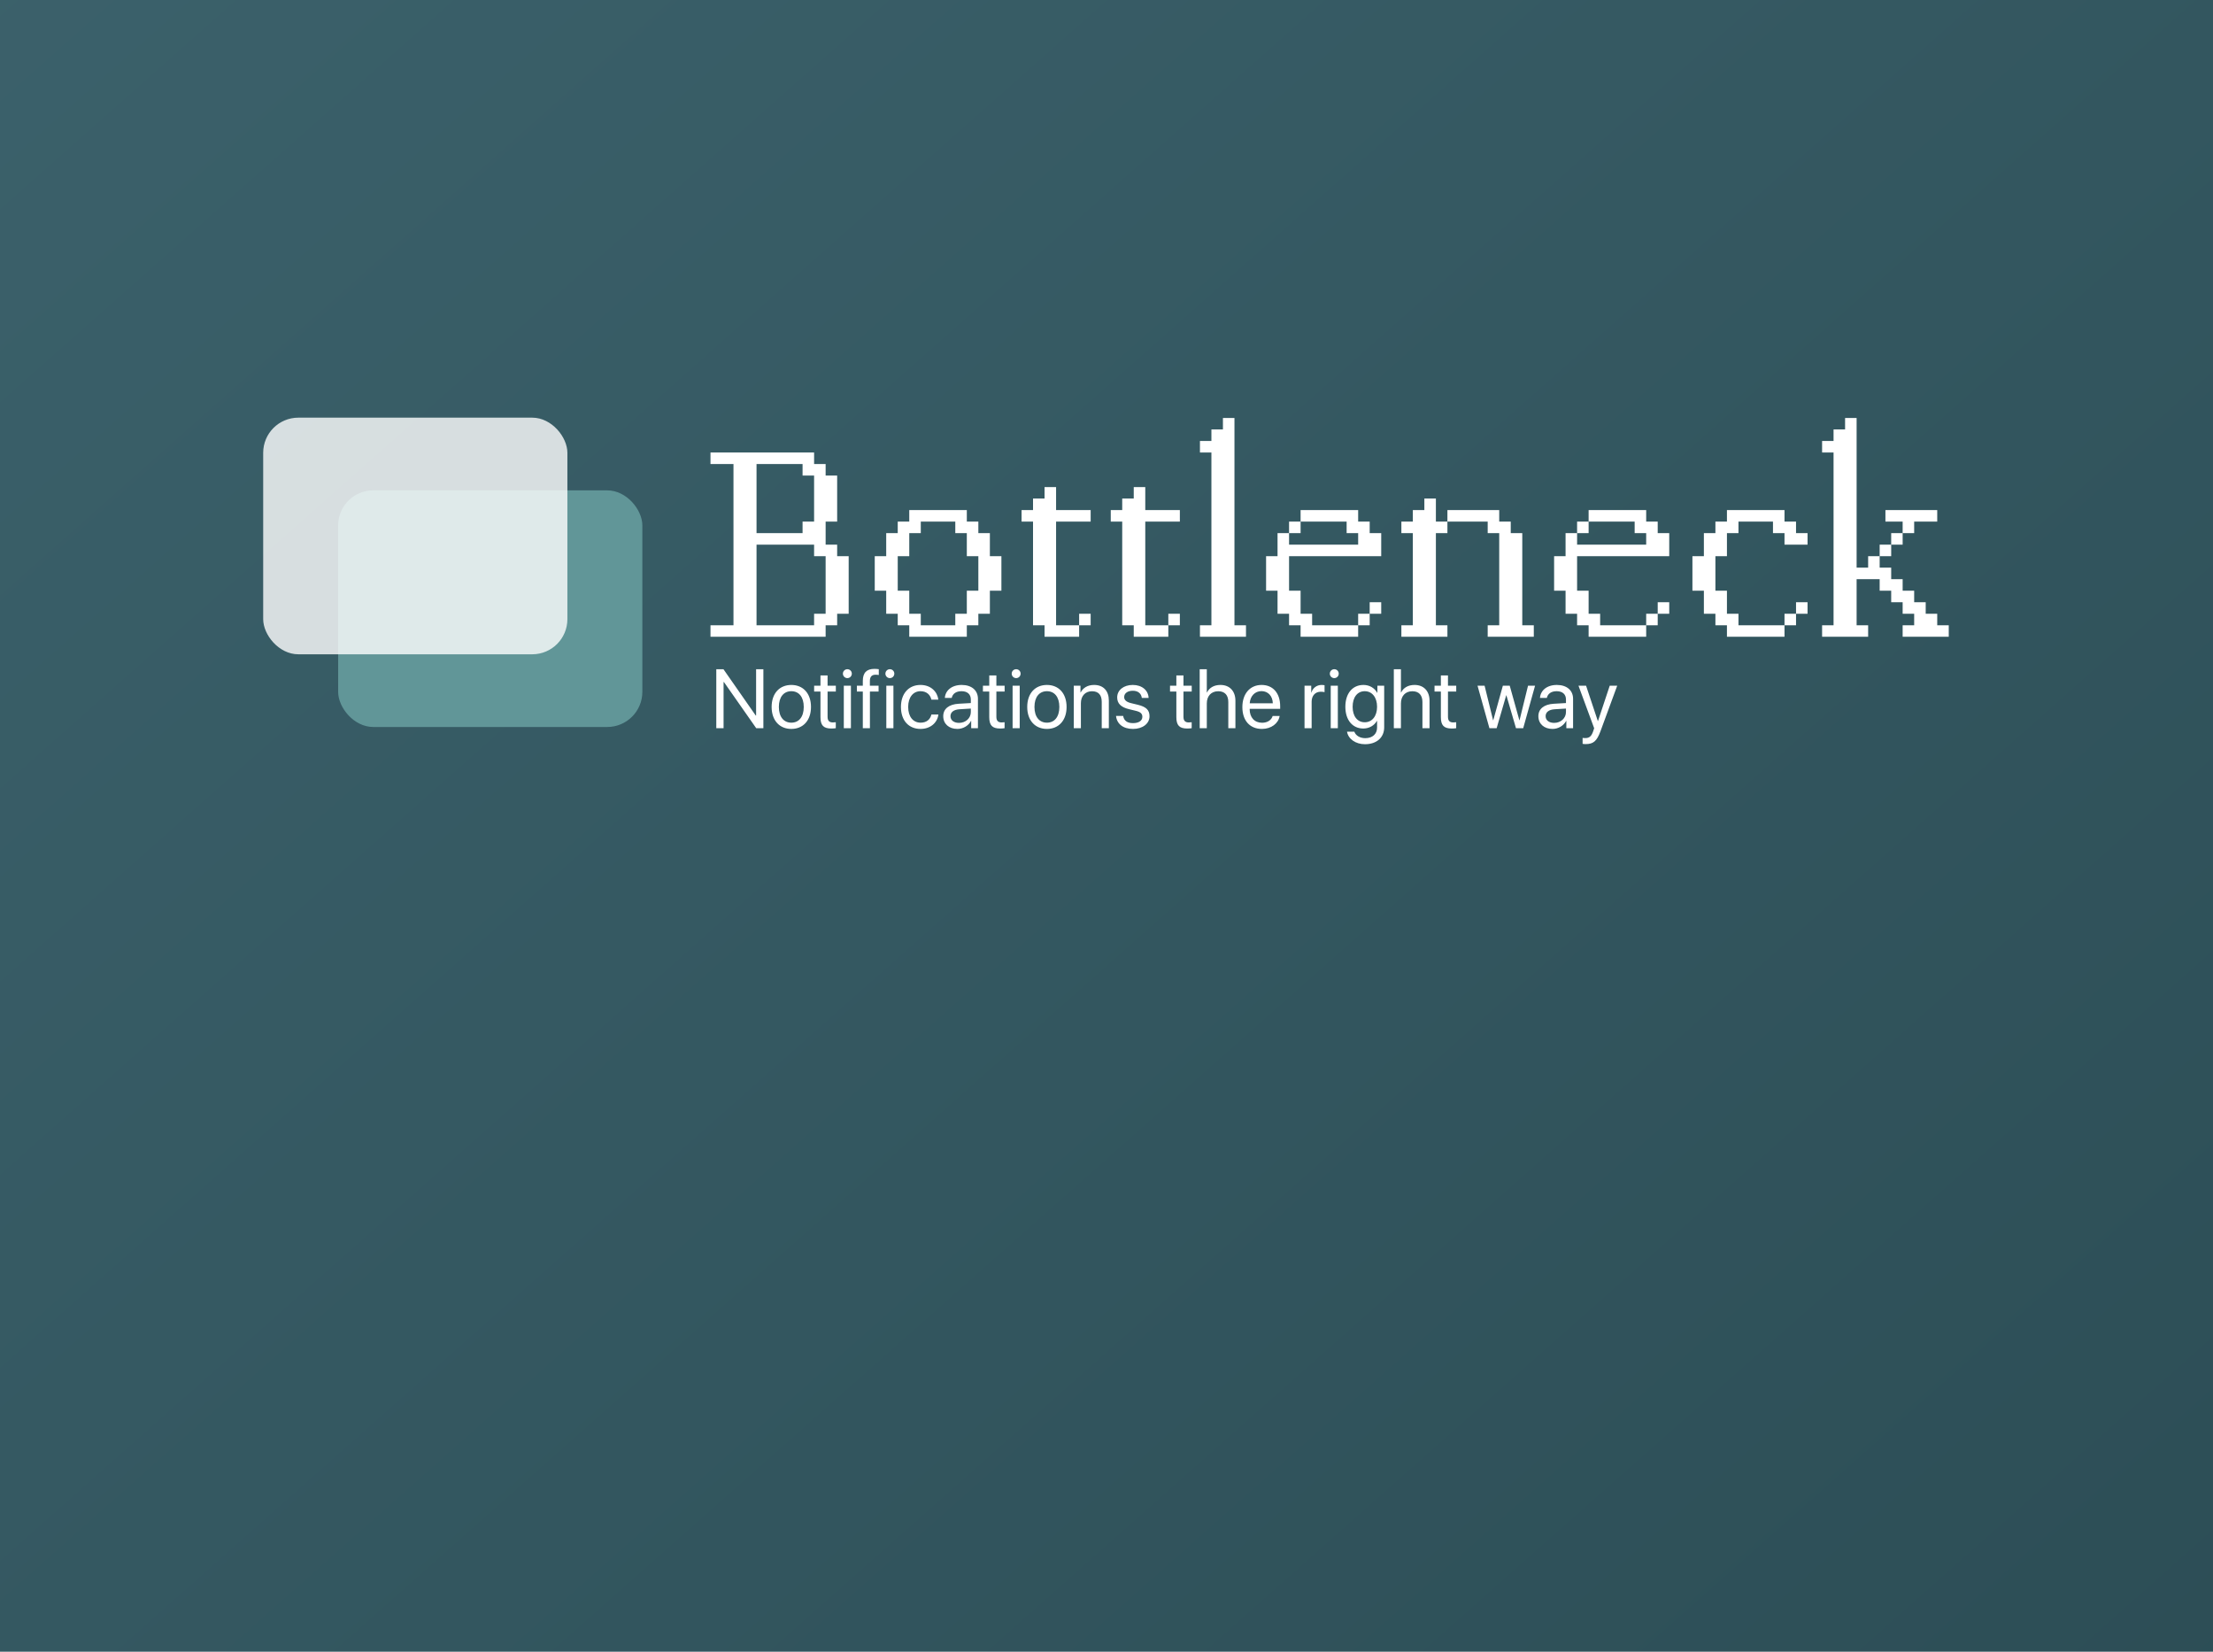 <svg width="402" height="300" viewBox="0 0 402 300" fill="none" xmlns="http://www.w3.org/2000/svg">
<rect width="402" height="300" fill="url(#paint0_linear_1879_3690)"/>
<path d="M149.978 115.652H129.064V113.57H133.239V84.282H129.064V82.188H147.884V84.282H149.978V86.376H152.072V94.738H149.978V98.926H152.072V101.02H154.165V111.477H152.072V113.57H149.978V115.652ZM137.427 96.832H145.79V94.738H147.884V86.376H145.79V84.282H137.427V96.832ZM137.427 113.57H147.884V111.477H149.978V101.02H147.884V98.926H137.427V113.57Z" fill="white"/>
<path d="M175.627 115.652H165.171V113.57H163.077V111.477H160.983V107.289H158.902V101.02H160.983V96.832H163.077V94.738H165.171V92.644H175.627V94.738H177.721V96.832H179.815V101.02H181.909V107.289H179.815V111.477H177.721V113.57H175.627V115.652ZM167.264 113.57H173.533V111.477H175.627V107.289H177.721V101.02H175.627V96.832H173.533V94.738H167.264V96.832H165.171V101.02H163.077V107.289H165.171V111.477H167.264V113.57Z" fill="white"/>
<path d="M196.029 115.652H189.748V113.57H187.654V94.738H185.573V92.644H187.654V90.55H189.748V88.469H191.841V92.644H198.123V94.738H191.841V113.57H196.029V115.652ZM198.123 113.57H196.029V111.477H198.123V113.57Z" fill="white"/>
<path d="M212.231 115.652H205.949V113.57H203.855V94.738H201.774V92.644H203.855V90.55H205.949V88.469H208.043V92.644H214.325V94.738H208.043V113.57H212.231V115.652ZM214.325 113.57H212.231V111.477H214.325V113.57Z" fill="white"/>
<path d="M226.338 115.652H217.976V113.57H220.057V82.188H217.976V80.094H220.057V78H222.151V75.919H224.244V113.57H226.338V115.652Z" fill="white"/>
<path d="M246.715 115.652H236.258V113.57H234.164V111.477H232.07V107.289H229.989V101.02H232.07V96.832H234.164V98.926H246.715V96.832H244.621V94.738H236.258V92.644H246.715V94.738H248.809V96.832H250.903V101.02H234.164V107.289H236.258V111.477H238.352V113.57H246.715V115.652ZM236.258 96.832H234.164V94.738H236.258V96.832ZM250.903 111.477H248.809V109.383H250.903V111.477ZM248.809 113.57H246.715V111.477H248.809V113.57Z" fill="white"/>
<path d="M262.929 115.652H254.566V113.57H256.647V96.832H254.566V94.738H256.647V92.644H258.741V90.55H260.835V94.738H262.929V96.832H260.835V113.57H262.929V115.652ZM278.62 115.652H270.245V113.57H272.339V96.832H270.245V94.738H262.929V92.644H272.339V94.738H274.433V96.832H276.526V113.57H278.62V115.652Z" fill="white"/>
<path d="M299.035 115.652H288.579V113.57H286.485V111.477H284.391V107.289H282.31V101.02H284.391V96.832H286.485V98.926H299.035V96.832H296.941V94.738H288.579V92.644H299.035V94.738H301.129V96.832H303.223V101.02H286.485V107.289H288.579V111.477H290.672V113.57H299.035V115.652ZM288.579 96.832H286.485V94.738H288.579V96.832ZM303.223 111.477H301.129V109.383H303.223V111.477ZM301.129 113.57H299.035V111.477H301.129V113.57Z" fill="white"/>
<path d="M324.162 115.652H313.705V113.57H311.611V111.477H309.517V107.289H307.436V101.02H309.517V96.832H311.611V94.738H313.705V92.644H324.162V94.738H326.256V96.832H328.349V98.926H324.162V96.832H322.068V94.738H315.799V96.832H313.705V101.02H311.611V107.289H313.705V111.477H315.799V113.57H324.162V115.652ZM328.349 111.477H326.256V109.383H328.349V111.477ZM326.256 113.57H324.162V111.477H326.256V113.57Z" fill="white"/>
<path d="M339.355 115.652H330.992V113.57H333.073V82.188H330.992V80.094H333.073V78H335.167V75.919H337.261V103.101H339.355V101.02H341.448V103.101H343.542V105.195H345.623V107.289H347.717V109.383H349.811V111.477H351.905V113.57H353.999V115.652H345.623V113.57H347.717V111.477H345.623V109.383H343.542V107.289H341.448V105.195H337.261V113.57H339.355V115.652ZM347.717 96.832H345.623V94.738H342.495V92.644H351.905V94.738H347.717V96.832ZM345.623 98.926H343.542V96.832H345.623V98.926ZM343.542 101.02H341.448V98.926H343.542V101.02Z" fill="white"/>
<path d="M131.439 132.262H130.117V121.549H131.417L137.282 129.96H137.349V121.549H138.67V132.262H137.371L131.506 123.88H131.439V132.262ZM143.748 132.395C141.61 132.395 140.17 130.859 140.17 128.401C140.17 125.936 141.61 124.407 143.748 124.407C145.879 124.407 147.319 125.936 147.319 128.401C147.319 130.859 145.879 132.395 143.748 132.395ZM143.748 131.259C145.114 131.259 146.005 130.22 146.005 128.401C146.005 126.582 145.114 125.543 143.748 125.543C142.382 125.543 141.484 126.582 141.484 128.401C141.484 130.22 142.382 131.259 143.748 131.259ZM149.041 122.677H150.333V124.541H151.833V125.602H150.333V130.19C150.333 130.896 150.63 131.215 151.291 131.215C151.439 131.215 151.736 131.193 151.825 131.178V132.262C151.67 132.299 151.313 132.321 151.009 132.321C149.591 132.321 149.041 131.742 149.041 130.257V125.602H147.891V124.541H149.041V122.677ZM153.926 123.167C153.481 123.167 153.117 122.803 153.117 122.358C153.117 121.905 153.481 121.549 153.926 121.549C154.379 121.549 154.736 121.905 154.736 122.358C154.736 122.803 154.379 123.167 153.926 123.167ZM153.281 132.262V124.541H154.572V132.262H153.281ZM156.733 132.262V125.602H155.656V124.541H156.733V123.68C156.733 122.195 157.423 121.489 158.849 121.489C159.138 121.489 159.45 121.519 159.636 121.549V122.596C159.48 122.573 159.264 122.551 159.049 122.551C158.351 122.551 158.017 122.922 158.017 123.687V124.541H159.598V125.602H158.025V132.262H156.733ZM161.647 123.167C161.202 123.167 160.838 122.803 160.838 122.358C160.838 121.905 161.202 121.549 161.647 121.549C162.1 121.549 162.457 121.905 162.457 122.358C162.457 122.803 162.1 123.167 161.647 123.167ZM161.002 132.262V124.541H162.293V132.262H161.002ZM170.452 127.072H169.19C169.005 126.233 168.351 125.543 167.216 125.543C165.879 125.543 164.973 126.649 164.973 128.401C164.973 130.198 165.894 131.259 167.23 131.259C168.285 131.259 168.975 130.703 169.198 129.775H170.467C170.267 131.311 168.975 132.395 167.223 132.395C165.085 132.395 163.659 130.888 163.659 128.401C163.659 125.966 165.077 124.407 167.208 124.407C169.138 124.407 170.289 125.684 170.452 127.072ZM173.912 132.395C172.375 132.395 171.343 131.467 171.343 130.079C171.343 128.758 172.36 127.926 174.142 127.822L176.355 127.696V127.05C176.355 126.107 175.731 125.543 174.662 125.543C173.667 125.543 173.043 126.011 172.88 126.768H171.633C171.722 125.432 172.865 124.407 174.692 124.407C176.503 124.407 177.646 125.387 177.646 126.924V132.262H176.421V130.933H176.392C175.931 131.816 174.951 132.395 173.912 132.395ZM174.202 131.297C175.419 131.297 176.355 130.443 176.355 129.329V128.698L174.291 128.824C173.251 128.891 172.657 129.351 172.657 130.079C172.657 130.814 173.274 131.297 174.202 131.297ZM179.703 122.677H180.995V124.541H182.494V125.602H180.995V130.19C180.995 130.896 181.292 131.215 181.952 131.215C182.101 131.215 182.398 131.193 182.487 131.178V132.262C182.331 132.299 181.975 132.321 181.67 132.321C180.252 132.321 179.703 131.742 179.703 130.257V125.602H178.552V124.541H179.703V122.677ZM184.588 123.167C184.142 123.167 183.779 122.803 183.779 122.358C183.779 121.905 184.142 121.549 184.588 121.549C185.041 121.549 185.397 121.905 185.397 122.358C185.397 122.803 185.041 123.167 184.588 123.167ZM183.942 132.262V124.541H185.234V132.262H183.942ZM190.178 132.395C188.04 132.395 186.6 130.859 186.6 128.401C186.6 125.936 188.04 124.407 190.178 124.407C192.309 124.407 193.749 125.936 193.749 128.401C193.749 130.859 192.309 132.395 190.178 132.395ZM190.178 131.259C191.544 131.259 192.435 130.22 192.435 128.401C192.435 126.582 191.544 125.543 190.178 125.543C188.812 125.543 187.914 126.582 187.914 128.401C187.914 130.22 188.812 131.259 190.178 131.259ZM195.056 132.262V124.541H196.273V125.773H196.303C196.734 124.942 197.558 124.407 198.753 124.407C200.446 124.407 201.426 125.498 201.426 127.25V132.262H200.134V127.481C200.134 126.233 199.547 125.55 198.359 125.55C197.142 125.55 196.348 126.412 196.348 127.718V132.262H195.056ZM202.94 126.671C202.94 125.35 204.106 124.407 205.776 124.407C207.469 124.407 208.597 125.402 208.649 126.768H207.417C207.32 125.959 206.726 125.461 205.776 125.461C204.833 125.461 204.21 125.929 204.21 126.605C204.21 127.139 204.603 127.503 205.464 127.711L206.689 128.008C208.248 128.386 208.813 128.995 208.813 130.101C208.813 131.445 207.543 132.395 205.821 132.395C204.009 132.395 202.881 131.482 202.732 130.035H204.024C204.18 130.918 204.774 131.341 205.821 131.341C206.867 131.341 207.513 130.896 207.513 130.198C207.513 129.641 207.209 129.322 206.325 129.106L205.101 128.81C203.645 128.461 202.94 127.785 202.94 126.671ZM213.69 122.677H214.982V124.541H216.482V125.602H214.982V130.19C214.982 130.896 215.279 131.215 215.94 131.215C216.088 131.215 216.385 131.193 216.474 131.178V132.262C216.318 132.299 215.962 132.321 215.658 132.321C214.24 132.321 213.69 131.742 213.69 130.257V125.602H212.539V124.541H213.69V122.677ZM217.929 132.262V121.549H219.221V125.773H219.251C219.681 124.912 220.528 124.407 221.701 124.407C223.393 124.407 224.418 125.55 224.418 127.273V132.262H223.126V127.51C223.126 126.285 222.51 125.55 221.3 125.55C220.015 125.55 219.221 126.426 219.221 127.763V132.262H217.929ZM231.181 130.049H232.451C232.228 131.401 230.921 132.395 229.236 132.395C227.024 132.395 225.68 130.859 225.68 128.431C225.68 126.033 227.046 124.407 229.177 124.407C231.263 124.407 232.547 125.922 232.547 128.26V128.75H227.009V128.824C227.009 130.302 227.878 131.274 229.266 131.274C230.246 131.274 230.966 130.777 231.181 130.049ZM229.154 125.528C227.944 125.528 227.098 126.456 227.016 127.74H231.211C231.181 126.449 230.372 125.528 229.154 125.528ZM236.972 132.262V124.541H238.19V125.803H238.219C238.472 124.949 239.184 124.407 240.09 124.407C240.313 124.407 240.506 124.444 240.61 124.459V125.714C240.506 125.677 240.231 125.639 239.919 125.639C238.917 125.639 238.264 126.36 238.264 127.451V132.262H236.972ZM242.377 123.167C241.931 123.167 241.568 122.803 241.568 122.358C241.568 121.905 241.931 121.549 242.377 121.549C242.83 121.549 243.186 121.905 243.186 122.358C243.186 122.803 242.83 123.167 242.377 123.167ZM241.731 132.262V124.541H243.023V132.262H241.731ZM247.952 135.172C246.252 135.172 244.908 134.214 244.693 132.9H246.022C246.274 133.605 247.039 134.073 248.004 134.073C249.341 134.073 250.15 133.301 250.15 132.15V130.933H250.12C249.645 131.772 248.732 132.321 247.648 132.321C245.68 132.321 244.389 130.769 244.389 128.372C244.389 125.951 245.68 124.407 247.678 124.407C248.769 124.407 249.675 124.942 250.187 125.84H250.209V124.541H251.442V132.106C251.442 133.947 250.083 135.172 247.952 135.172ZM247.908 131.185C249.251 131.185 250.15 130.072 250.15 128.372C250.15 126.671 249.251 125.543 247.908 125.543C246.579 125.543 245.71 126.642 245.71 128.372C245.71 130.101 246.579 131.185 247.908 131.185ZM253.194 132.262V121.549H254.485V125.773H254.515C254.946 124.912 255.792 124.407 256.965 124.407C258.658 124.407 259.682 125.55 259.682 127.273V132.262H258.39V127.51C258.39 126.285 257.774 125.55 256.564 125.55C255.28 125.55 254.485 126.426 254.485 127.763V132.262H253.194ZM261.739 122.677H263.03V124.541H264.53V125.602H263.03V130.19C263.03 130.896 263.327 131.215 263.988 131.215C264.137 131.215 264.434 131.193 264.523 131.178V132.262C264.367 132.299 264.01 132.321 263.706 132.321C262.288 132.321 261.739 131.742 261.739 130.257V125.602H260.588V124.541H261.739V122.677ZM278.851 124.541L276.698 132.262H275.384L273.639 126.285H273.61L271.873 132.262H270.558L268.398 124.541H269.682L271.227 130.821H271.256L273.001 124.541H274.248L276 130.821H276.03L277.574 124.541H278.851ZM282.021 132.395C280.484 132.395 279.452 131.467 279.452 130.079C279.452 128.758 280.47 127.926 282.251 127.822L284.464 127.696V127.05C284.464 126.107 283.84 125.543 282.771 125.543C281.776 125.543 281.153 126.011 280.989 126.768H279.742C279.831 125.432 280.974 124.407 282.801 124.407C284.612 124.407 285.756 125.387 285.756 126.924V132.262H284.531V130.933H284.501C284.041 131.816 283.061 132.395 282.021 132.395ZM282.311 131.297C283.528 131.297 284.464 130.443 284.464 129.329V128.698L282.4 128.824C281.36 128.891 280.767 129.351 280.767 130.079C280.767 130.814 281.383 131.297 282.311 131.297ZM288.042 135.15C287.886 135.15 287.626 135.135 287.485 135.105V134.021C287.626 134.051 287.827 134.058 287.99 134.058C288.71 134.058 289.111 133.709 289.408 132.811L289.586 132.269L286.736 124.541H288.116L290.255 130.97H290.277L292.415 124.541H293.774L290.737 132.804C290.076 134.608 289.438 135.15 288.042 135.15Z" fill="white"/>
<g filter="url(#filter0_b_1879_3690)">
<rect x="61.426" y="89.064" width="55.26" height="42.98" rx="6.383" fill="#619698"/>
</g>
<g filter="url(#filter1_b_1879_3690)">
<rect x="47.809" y="75.859" width="55.26" height="42.98" rx="6.383" fill="white" fill-opacity="0.8"/>
</g>
<defs>
<filter id="filter0_b_1879_3690" x="57.1" y="84.738" width="63.912" height="51.632" filterUnits="userSpaceOnUse" color-interpolation-filters="sRGB">
<feFlood flood-opacity="0" result="BackgroundImageFix"/>
<feGaussianBlur in="BackgroundImageFix" stdDeviation="2.163"/>
<feComposite in2="SourceAlpha" operator="in" result="effect1_backgroundBlur_1879_3690"/>
<feBlend mode="normal" in="SourceGraphic" in2="effect1_backgroundBlur_1879_3690" result="shape"/>
</filter>
<filter id="filter1_b_1879_3690" x="43.482" y="71.533" width="63.912" height="51.632" filterUnits="userSpaceOnUse" color-interpolation-filters="sRGB">
<feFlood flood-opacity="0" result="BackgroundImageFix"/>
<feGaussianBlur in="BackgroundImageFix" stdDeviation="2.163"/>
<feComposite in2="SourceAlpha" operator="in" result="effect1_backgroundBlur_1879_3690"/>
<feBlend mode="normal" in="SourceGraphic" in2="effect1_backgroundBlur_1879_3690" result="shape"/>
</filter>
<linearGradient id="paint0_linear_1879_3690" x1="19" y1="-66.5" x2="402" y2="365.5" gradientUnits="userSpaceOnUse">
<stop stop-color="#3C626C"/>
<stop offset="1" stop-color="#2B4C54"/>
</linearGradient>
</defs>
</svg>
